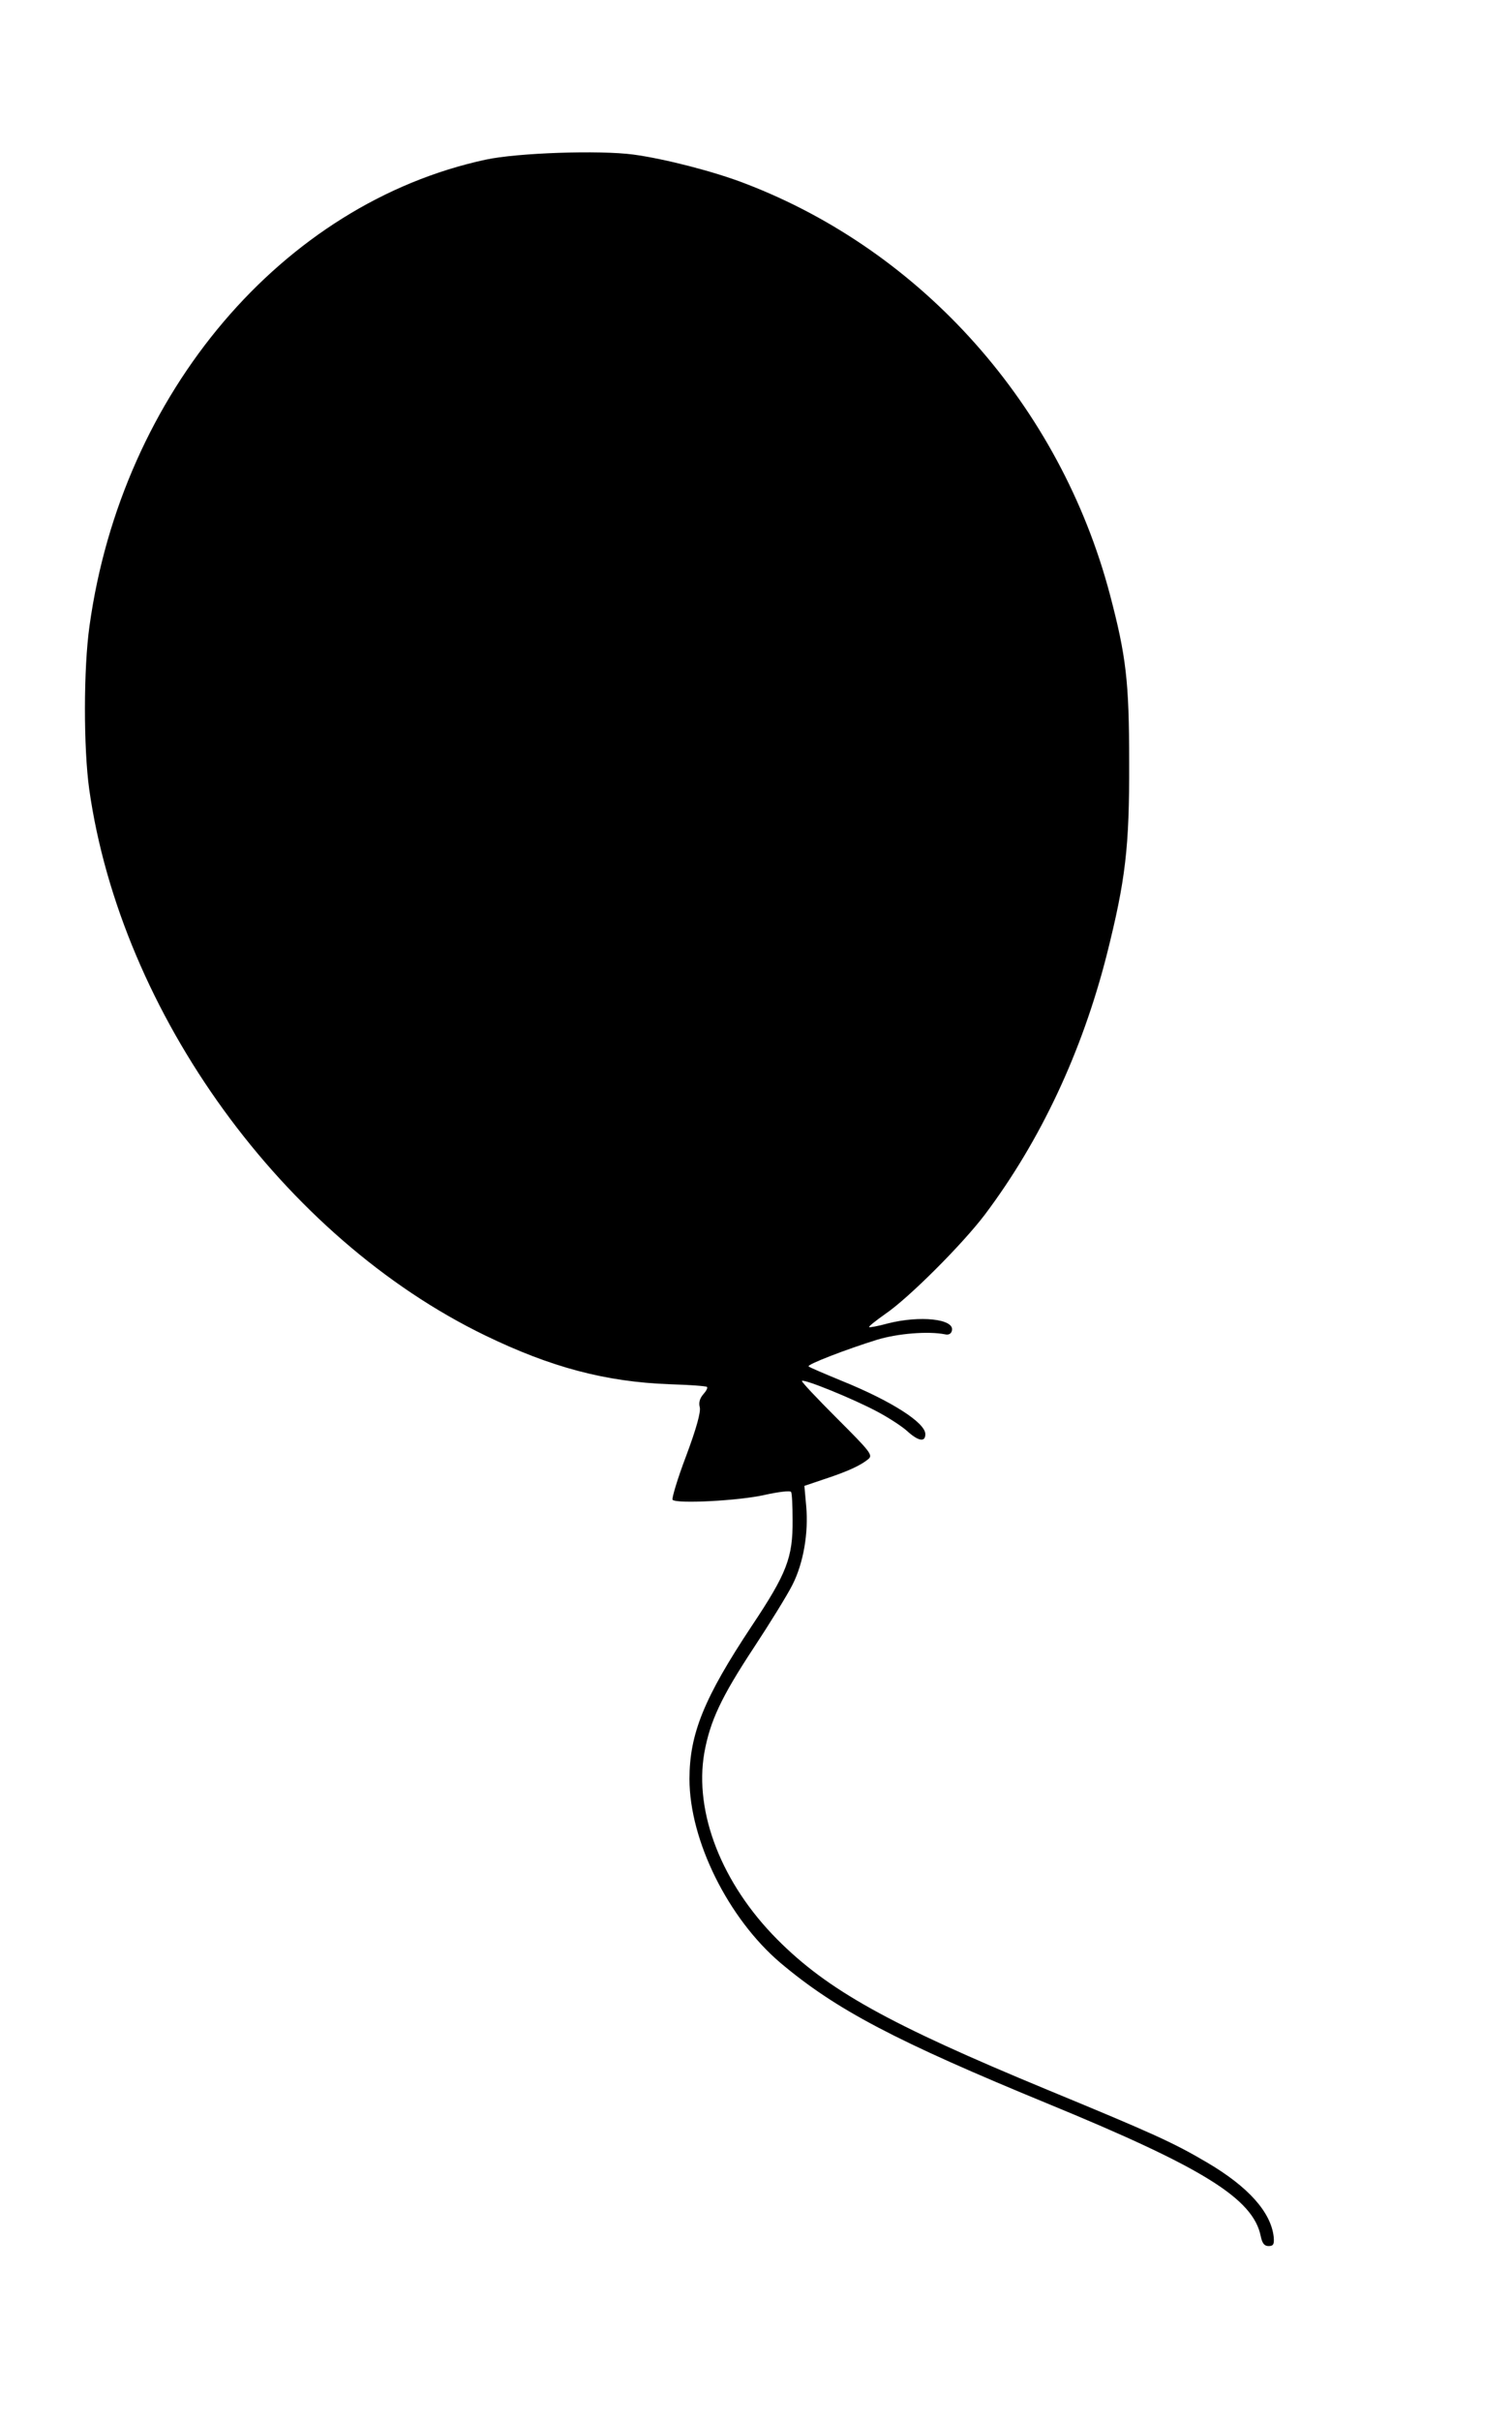 <svg xmlns="http://www.w3.org/2000/svg" viewBox="-12000 -8500 5000 8000">
  <path d="M -9905 -7989 c 103 14 267 56 370 96 c 587 225 1040 735 1205 1357 c 54 205 64 288 64 556 c 1 281 -12 389 -74 636 c -82 322 -219 614 -403 859 c -75 99 -253 277 -330 329 c -31 22 -55 41 -53 43 c 2 2 29 -3 62 -12 c 106 -27 220 -15 212 23 c -2 11 -11 16 -23 13 c -55 -11 -156 -3 -225 18 c -100 31 -233 82 -226 88 c 2 3 52 24 110 48 c 163 66 276 138 276 176 c 0 28 -24 23 -61 -11 c -18 -16 -63 -45 -99 -64 c -79 -42 -241 -108 -248 -101 c -3 2 50 58 116 124 c 109 109 119 121 104 134 c -25 21 -68 41 -144 66 l -68 23 l 6 67 c 8 88 -9 189 -46 261 c -16 32 -74 126 -128 208 c -108 164 -144 242 -163 347 c -34 197 58 432 241 616 c 167 168 368 280 895 498 c 351 145 415 174 527 240 c 136 80 211 164 220 246 c 2 24 -1 30 -17 30 c -14 0 -21 -9 -26 -33 c -25 -124 -192 -227 -700 -436 c -508 -209 -704 -312 -888 -467 c -173 -147 -301 -405 -301 -608 c -0 -149 48 -268 206 -506 c 116 -174 136 -226 135 -350 c -0 -47 -2 -89 -5 -93 c -3 -5 -43 0 -88 10 c -83 19 -290 30 -304 16 c -3 -4 16 -69 45 -145 c 34 -91 49 -146 45 -161 c -4 -15 -0 -29 11 -42 c 10 -11 16 -22 13 -25 c -2 -3 -58 -7 -124 -9 c -212 -8 -392 -56 -609 -161 c -667 -323 -1205 -1065 -1310 -1806 c -19 -137 -19 -399 1 -540 c 107 -771 639 -1396 1309 -1541 c 105 -23 379 -32 490 -17 z" fill="#000000"/>
</svg>
